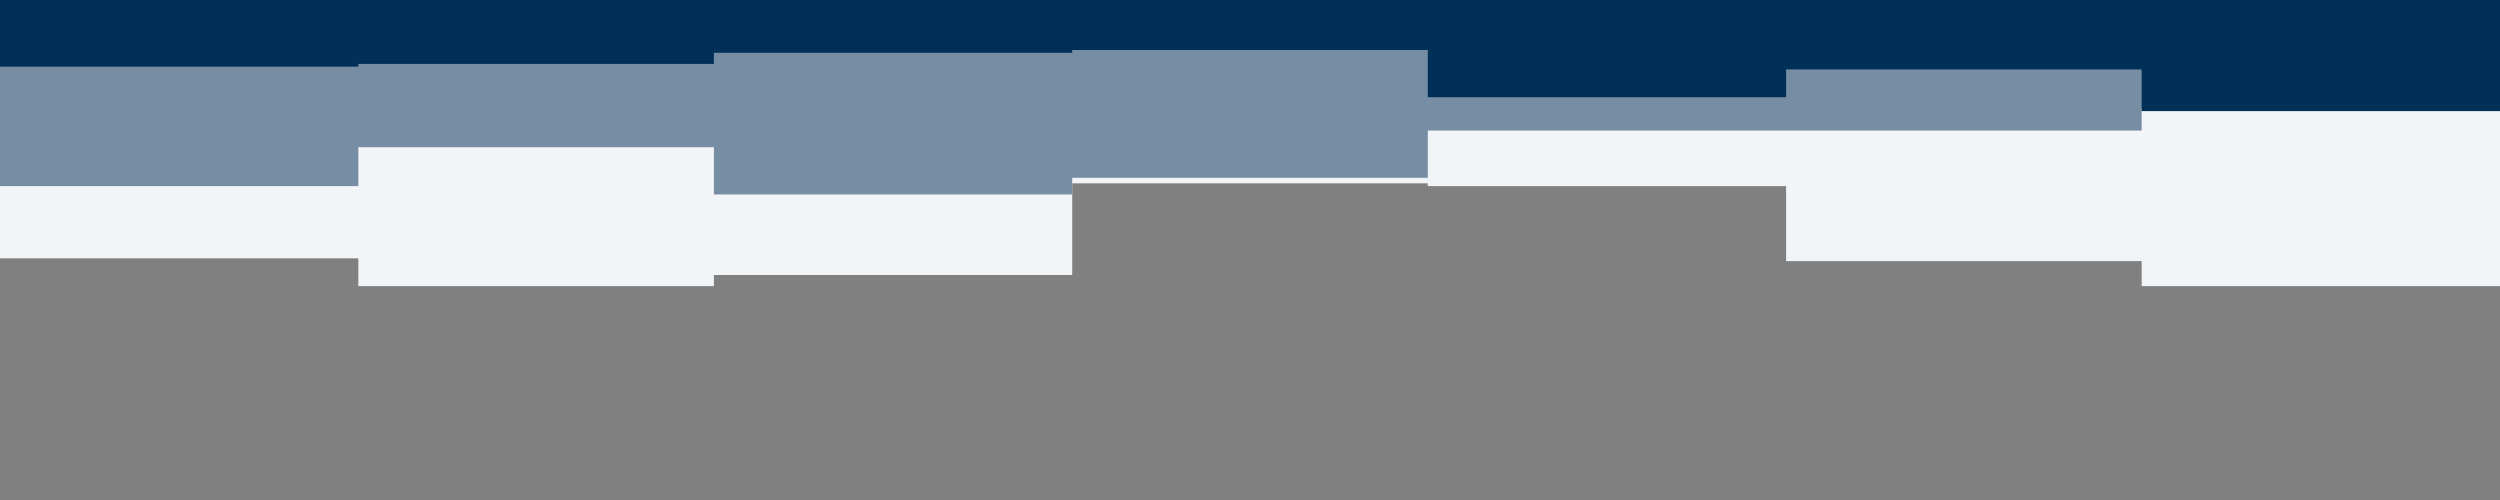 <svg id="visual" viewBox="0 0 900 180" width="900" height="180" xmlns="http://www.w3.org/2000/svg" xmlns:xlink="http://www.w3.org/1999/xlink" version="1.1"><rect x="0" y="0" width="900" height="180" fill="#808080" stroke="none"/><path d="M0 93L129 93L129 103L257 103L257 99L386 99L386 66L514 66L514 67L643 67L643 94L771 94L771 103L900 103L900 87L900 0L900 0L771 0L771 0L643 0L643 0L514 0L514 0L386 0L386 0L257 0L257 0L129 0L129 0L0 0Z" fill="#f2f5f7"></path><path d="M0 67L129 67L129 53L257 53L257 70L386 70L386 64L514 64L514 47L643 47L643 47L771 47L771 39L900 39L900 68L900 0L900 0L771 0L771 0L643 0L643 0L514 0L514 0L386 0L386 0L257 0L257 0L129 0L129 0L0 0Z" fill="#778da4"></path><path d="M0 24L129 24L129 23L257 23L257 19L386 19L386 18L514 18L514 35L643 35L643 25L771 25L771 40L900 40L900 42L900 0L900 0L771 0L771 0L643 0L643 0L514 0L514 0L386 0L386 0L257 0L257 0L129 0L129 0L0 0Z" fill="#003057"></path></svg>